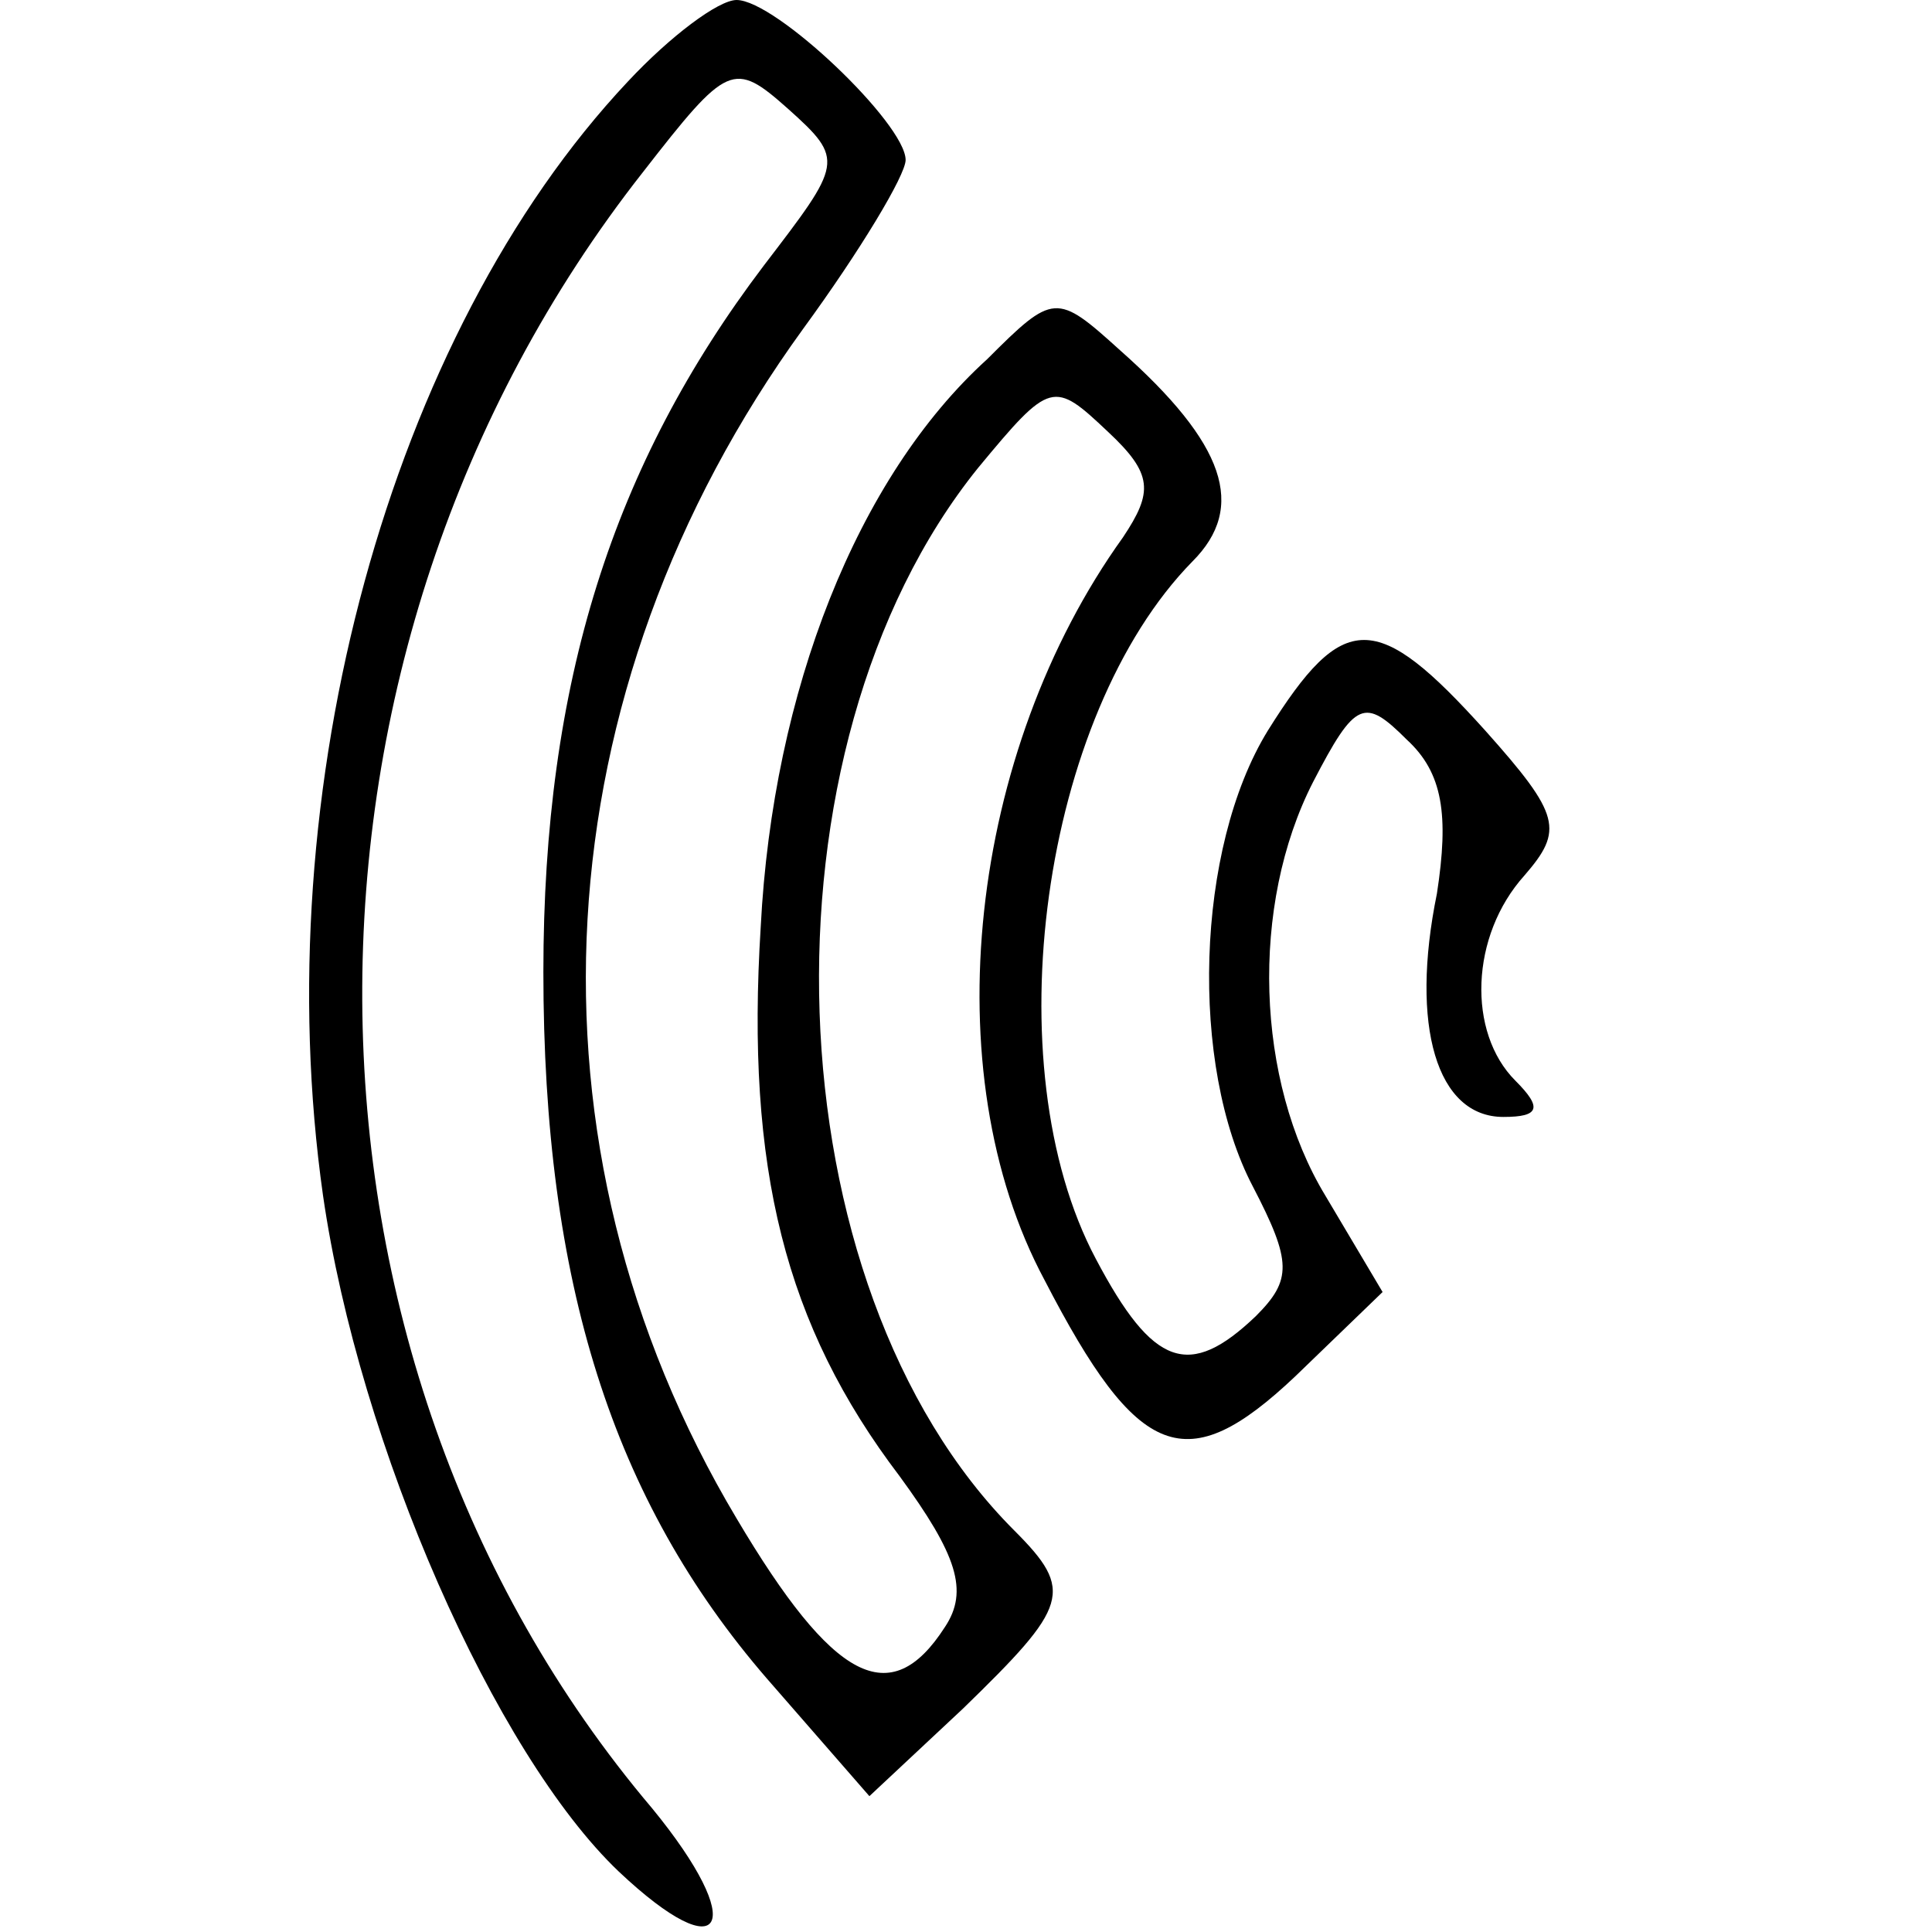<?xml version="1.0" standalone="no"?>
<!DOCTYPE svg PUBLIC "-//W3C//DTD SVG 20010904//EN"
 "http://www.w3.org/TR/2001/REC-SVG-20010904/DTD/svg10.dtd">
<svg version="1.0" xmlns="http://www.w3.org/2000/svg"
 width="64pt" height="64pt" viewBox="0 0 64 64"
 preserveAspectRatio="xMidYMid meet" style="background-color:white;">
 <rect width="100%" height="100%" fill="white" />
<g transform="translate(0,64) scale(0.1,-0.1)"
fill="#000000" stroke="none">
<path d="M208 613 c-79 -84 -120 -235 -101 -369 12 -83 57 -185 98 -224 35
-33 43 -18 11 21 -127 150 -128 383 -3 542 28 36 30 37 48 21 19 -17 18 -18
-8 -52 -50 -66 -73 -138 -73 -234 0 -103 23 -175 74 -234 l34 -39 31 29 c35
34 37 39 17 59 -81 81 -87 259 -12 352 24 29 25 29 43 12 15 -14 15 -20 5 -35
-51 -71 -63 -177 -26 -246 31 -60 47 -66 83 -32 l29 28 -19 32 c-23 38 -25 96
-4 137 14 27 17 28 31 14 12 -11 14 -25 10 -51 -9 -44 0 -74 22 -74 12 0 13 3
4 12 -16 16 -15 48 3 68 13 15 12 20 -13 48 -36 40 -47 40 -72 0 -24 -39 -26
-111 -5 -151 13 -25 13 -31 1 -43 -22 -21 -34 -17 -53 19 -34 64 -18 180 32
231 18 18 11 39 -24 70 -21 19 -22 19 -44 -3 -43 -39 -71 -110 -75 -188 -5
-80 8 -132 46 -182 19 -26 23 -38 15 -50 -18 -28 -37 -18 -69 36 -74 124 -65
274 22 394 19 26 34 51 34 56 0 12 -43 53 -56 53 -6 0 -22 -12 -36 -27z"/>
</g>
</svg>
